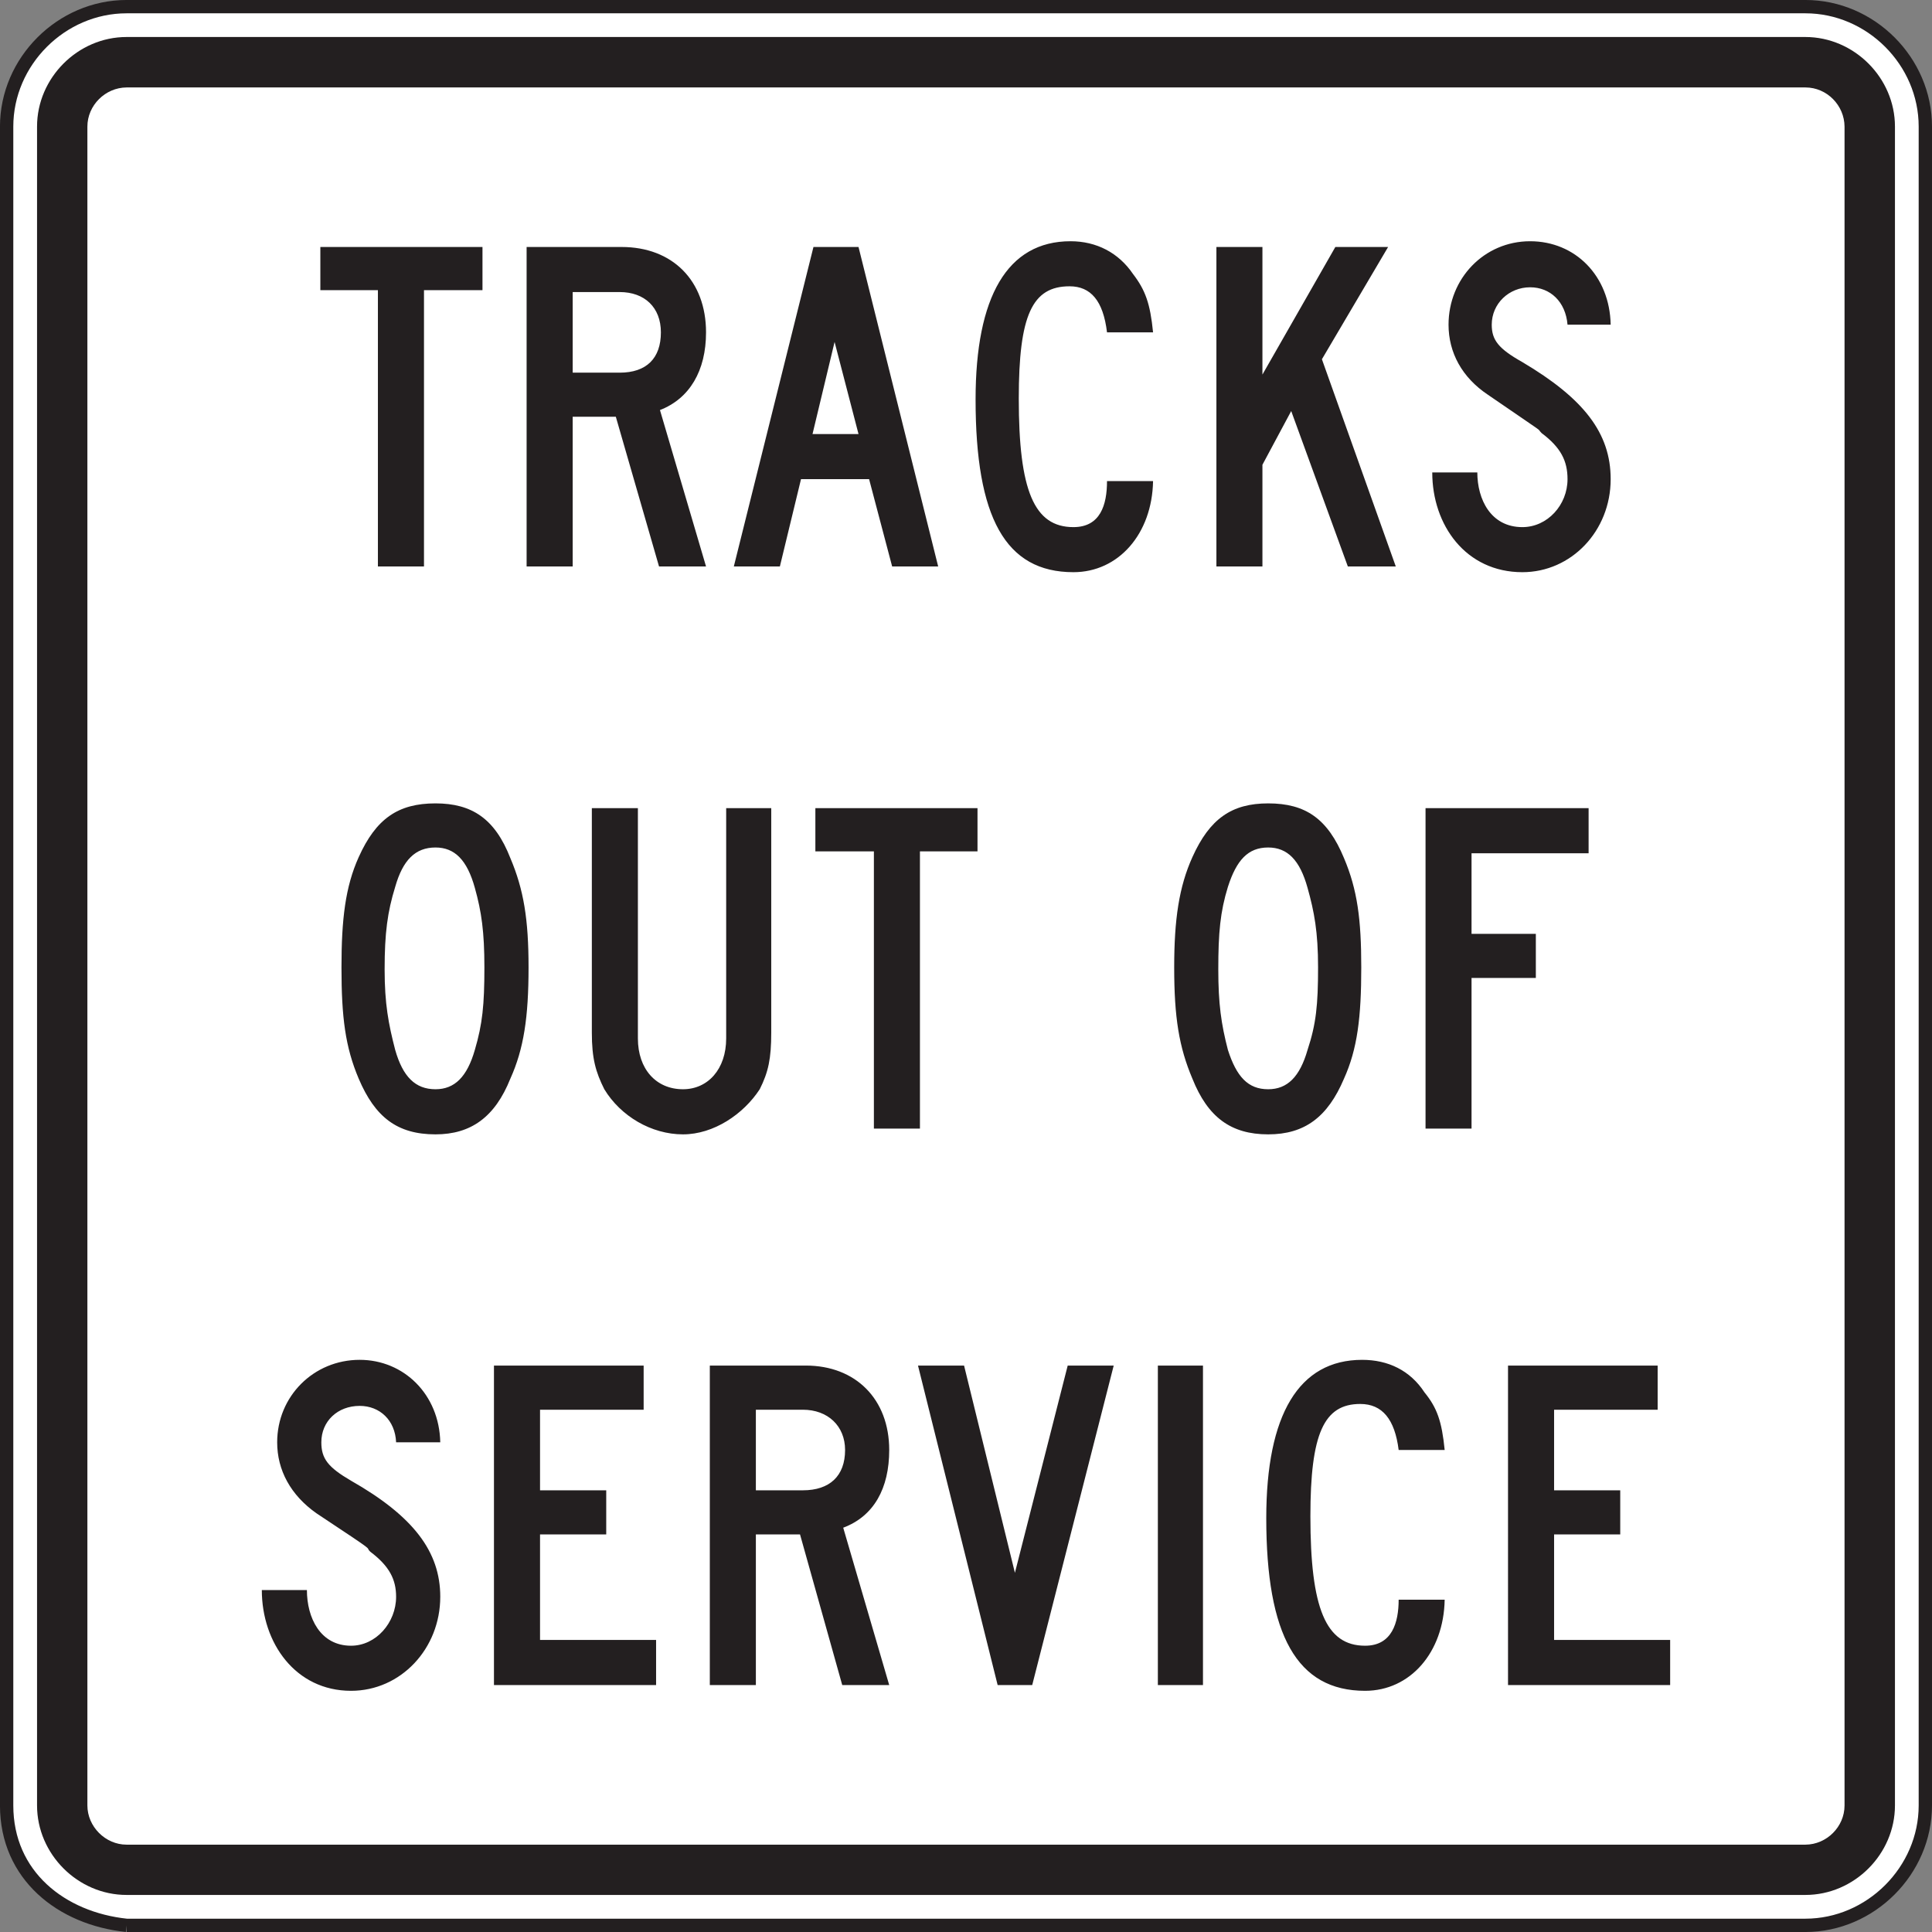 <?xml version="1.0" encoding="UTF-8" standalone="no"?>
<!-- Created with Inkscape (http://www.inkscape.org/) -->

<svg
   xmlns:dc="http://purl.org/dc/elements/1.1/"
   xmlns:cc="http://creativecommons.org/ns#"
   xmlns:rdf="http://www.w3.org/1999/02/22-rdf-syntax-ns#"
   xmlns:svg="http://www.w3.org/2000/svg"
   xmlns="http://www.w3.org/2000/svg"
   xmlns:sodipodi="http://sodipodi.sourceforge.net/DTD/sodipodi-0.dtd"
   xmlns:inkscape="http://www.inkscape.org/namespaces/inkscape"
   width="90.624"
   height="90.625"
   id="svg5104"
   version="1.1"
   inkscape:version="0.48.2 r9819"
   sodipodi:docname="New document 16">
  <rect width="100%" height="100%" fill="#808080" stroke="none"/>
  <defs
     id="defs5106">
    <clipPath
       clipPathUnits="userSpaceOnUse"
       id="clipPath3455">
      <path
         inkscape:connector-curvature="0"
         d="M 62.625,45 576,45 l 0,693 -513.375,0 0,-693 z"
         id="path3457" />
    </clipPath>
    <clipPath
       clipPathUnits="userSpaceOnUse"
       id="clipPath3443">
      <path
         inkscape:connector-curvature="0"
         d="m 66.881,78.15 504.778,0 0,659.85 -504.778,0 0,-659.85 z"
         id="path3445" />
    </clipPath>
    <clipPath
       clipPathUnits="userSpaceOnUse"
       id="clipPath3431">
      <path
         inkscape:connector-curvature="0"
         d="M 62.625,45 576,45 l 0,693 -513.375,0 0,-693 z"
         id="path3433" />
    </clipPath>
  </defs>
  <sodipodi:namedview
     id="base"
     pagecolor="#ffffff"
     bordercolor="#666666"
     borderopacity="1.0"
     inkscape:pageopacity="0.0"
     inkscape:pageshadow="2"
     inkscape:zoom="0.35"
     inkscape:cx="437.45492"
     inkscape:cy="-1.6071429"
     inkscape:document-units="px"
     inkscape:current-layer="layer1"
     showgrid="false"
     fit-margin-top="0"
     fit-margin-left="0"
     fit-margin-right="0"
     fit-margin-bottom="0"
     inkscape:window-width="469"
     inkscape:window-height="425"
     inkscape:window-x="175"
     inkscape:window-y="175"
     inkscape:window-maximized="0" />
  <g
     inkscape:label="Layer 1"
     inkscape:groupmode="layer"
     id="layer1"
     transform="translate(62.455,-155.621)">
    <g
       transform="matrix(1.25,0,0,-1.25,-146.056,849.593)"
       id="g3427">
      <g
         id="g3429"
         clip-path="url(#clipPath3431)">
        <g
           id="g3435"
           transform="translate(71.63,482.928)">
          <path
             inkscape:connector-curvature="0"
             d="m 0,0 63,0 c 2.449,0.002 4.5,2.053 4.5,4.5 l 0,63 C 67.5,69.95 65.451,72 63,72 L 0,72 c -2.447,-0.001 -4.5,-2.051 -4.5,-4.5 l 0,-63 C -4.5,1.867 -2.441,0.256 0,0"
             style="fill:#ffffff;fill-opacity:1;fill-rule:nonzero;stroke:none"
             id="path3437" />
        </g>
      </g>
    </g>
    <g
       transform="matrix(1.25,0,0,-1.25,-146.056,849.593)"
       id="g3439">
      <g
         id="g3441"
         clip-path="url(#clipPath3443)">
        <g
           id="g3447"
           transform="translate(71.63,482.928)">
          <path
             inkscape:connector-curvature="0"
             d="m 0,0 63,0 c 2.449,0.002 4.5,2.053 4.5,4.5 l 0,63 C 67.5,69.95 65.451,72 63,72 L 0,72 c -2.447,-0.001 -4.5,-2.051 -4.5,-4.5 l 0,-63 C -4.5,1.867 -2.441,0.256 0,0"
             style="fill:none;stroke:#231f20;stroke-width:0.5;stroke-linecap:butt;stroke-linejoin:miter;stroke-miterlimit:4;stroke-opacity:1;stroke-dasharray:none"
             id="path3449" />
        </g>
      </g>
    </g>
    <g
       transform="matrix(1.25,0,0,-1.25,-146.056,849.593)"
       id="g3451">
      <g
         id="g3453"
         clip-path="url(#clipPath3455)">
        <g
           id="g3459"
           transform="translate(68.271,487.428)">
          <path
             inkscape:connector-curvature="0"
             d="m 0,0 0,63 c 0,1.828 1.531,3.361 3.359,3.361 l 63,0 c 1.828,-0.002 3.36,-1.532 3.36,-3.361 l 0,-63 c 0,-1.828 -1.53,-3.359 -3.36,-3.359 l -63,0 C 1.531,-3.359 0,-1.828 0,0"
             style="fill:#231f20;fill-opacity:1;fill-rule:evenodd;stroke:none"
             id="path3461" />
        </g>
        <g
           id="g3463"
           transform="translate(70.16,487.428)">
          <path
             inkscape:connector-curvature="0"
             d="m 0,0 c 0,-0.793 0.674,-1.472 1.471,-1.472 l 63,0 c 0.797,0.005 1.467,0.671 1.467,1.47 l 0,62.999 c -0.004,0.8 -0.663,1.471 -1.467,1.471 l -63,0 C 0.674,64.464 0,63.798 0,62.997 L 0,0"
             style="fill:#ffffff;fill-opacity:1;fill-rule:evenodd;stroke:none"
             id="path3465" />
        </g>
        <g
           id="g3467"
           transform="translate(127.322,537.197)">
          <path
             inkscape:connector-curvature="0"
             d="m 0,0 c 0,1.729 -1.008,3.025 -3.313,4.392 -0.898,0.505 -1.15,0.828 -1.15,1.404 0,0.792 0.647,1.404 1.44,1.404 0.755,0 1.332,-0.54 1.404,-1.404 l 1.619,0 c -0.035,1.837 -1.332,3.132 -3.023,3.132 -1.729,0 -3.061,-1.403 -3.061,-3.132 0,-1.044 0.504,-1.979 1.477,-2.628 2.412,-1.656 1.763,-1.187 2.015,-1.439 0.721,-0.54 0.973,-1.044 0.973,-1.729 0,-0.971 -0.756,-1.8 -1.694,-1.8 -1.187,0 -1.691,1.044 -1.691,2.052 l -1.691,0 c 0,-1.979 1.26,-3.743 3.382,-3.743 C -1.477,-3.491 0,-1.944 0,0 m -8.064,-3.276 -2.772,7.776 2.484,4.212 -1.98,0 -2.736,-4.787 0,4.787 -1.727,0 0,-11.988 1.727,0 0,3.816 1.08,2.016 2.125,-5.832 1.799,0 z m -9.108,8.785 c -0.107,1.079 -0.287,1.584 -0.756,2.195 -0.539,0.792 -1.367,1.224 -2.34,1.224 -2.377,0 -3.564,-2.087 -3.564,-5.939 0,-4.428 1.117,-6.48 3.672,-6.48 1.693,0 2.953,1.44 2.988,3.419 l -1.728,0 c 0,-0.899 -0.252,-1.728 -1.26,-1.728 -1.477,0 -2.051,1.369 -2.051,4.825 0,3.132 0.504,4.212 1.906,4.212 0.793,0 1.262,-0.54 1.405,-1.728 l 1.728,0 z m -11.053,-3.816 -1.726,0 0.828,3.456 0.898,-3.456 z m 2.989,-4.969 -2.989,11.988 -1.691,0 -2.988,-11.988 1.728,0 0.793,3.276 2.555,0 0.865,-3.276 1.727,0 z m -10.405,8.785 c 0,-0.973 -0.539,-1.513 -1.547,-1.513 l -1.763,0 0,3.025 1.763,0 c 0.936,0 1.547,-0.576 1.547,-1.512 m 1.694,-8.785 -1.729,5.869 c 1.115,0.432 1.729,1.476 1.729,2.916 0,1.943 -1.26,3.203 -3.168,3.203 l -3.565,0 0,-11.988 1.729,0 0,5.617 1.619,0 1.621,-5.617 1.764,0 z m -8.389,10.369 0,1.619 -6.084,0 0,-1.619 2.16,0 0,-10.369 1.729,0 0,10.369 2.195,0 z"
             style="fill:#231f20;fill-opacity:1;fill-rule:evenodd;stroke:none"
             id="path3469" />
        </g>
        <g
           id="g3471"
           transform="translate(126.494,523.158)">
          <path
             inkscape:connector-curvature="0"
             d="m 0,0 0,1.693 -6.119,0 0,-12.025 1.726,0 0,5.653 2.413,0 0,1.656 -2.413,0 0,3.023 L 0,0 z m -10.152,-4.283 c 0,-1.404 -0.073,-2.124 -0.395,-3.097 -0.289,-1.007 -0.756,-1.475 -1.477,-1.475 -0.755,0 -1.187,0.468 -1.511,1.475 -0.252,0.973 -0.361,1.728 -0.361,3.025 0,1.367 0.072,2.159 0.361,3.095 0.324,1.008 0.756,1.477 1.511,1.477 0.721,0 1.188,-0.469 1.477,-1.513 0.252,-0.9 0.395,-1.655 0.395,-2.987 m 1.621,0 c 0,1.8 -0.145,2.916 -0.649,4.104 -0.611,1.475 -1.439,2.051 -2.844,2.051 -1.369,0 -2.195,-0.576 -2.843,-2.015 -0.504,-1.117 -0.684,-2.34 -0.684,-4.14 0,-1.873 0.18,-2.988 0.684,-4.177 0.576,-1.439 1.439,-2.088 2.843,-2.088 1.368,0 2.233,0.649 2.844,2.088 0.504,1.116 0.649,2.304 0.649,4.177 m -14.401,4.355 0,1.621 -6.084,0 0,-1.621 2.196,0 0,-10.404 1.728,0 0,10.404 2.16,0 z m -7.74,-6.803 0,8.424 -1.691,0 0,-8.641 c 0,-1.151 -0.684,-1.907 -1.621,-1.907 -1.008,0 -1.692,0.756 -1.692,1.907 l 0,8.641 -1.728,0 0,-8.424 c 0,-0.973 0.144,-1.477 0.468,-2.124 0.612,-1.009 1.764,-1.693 2.952,-1.693 1.152,0 2.269,0.756 2.88,1.693 0.325,0.647 0.432,1.151 0.432,2.124 m -10.764,2.448 c 0,-1.404 -0.072,-2.124 -0.359,-3.097 -0.289,-1.007 -0.756,-1.475 -1.476,-1.475 -0.756,0 -1.225,0.468 -1.512,1.475 -0.252,0.973 -0.397,1.728 -0.397,3.025 0,1.367 0.108,2.159 0.397,3.095 0.287,1.008 0.756,1.477 1.512,1.477 0.72,0 1.187,-0.469 1.476,-1.513 0.252,-0.9 0.359,-1.655 0.359,-2.987 m 1.657,0 c 0,1.8 -0.18,2.916 -0.684,4.104 -0.576,1.475 -1.441,2.051 -2.808,2.051 -1.405,0 -2.233,-0.576 -2.881,-2.015 -0.504,-1.117 -0.647,-2.34 -0.647,-4.14 0,-1.873 0.143,-2.988 0.647,-4.177 0.613,-1.439 1.441,-2.088 2.881,-2.088 1.332,0 2.232,0.649 2.808,2.088 0.504,1.116 0.684,2.304 0.684,4.177"
             style="fill:#231f20;fill-opacity:1;fill-rule:evenodd;stroke:none"
             id="path3473" />
        </g>
        <g
           id="g3475"
           transform="translate(129.554,491.945)">
          <path
             inkscape:connector-curvature="0"
             d="m 0,0 0,1.693 -4.355,0 0,3.96 2.482,0 0,1.655 -2.482,0 0,3.024 3.886,0 0,1.657 -5.615,0 L -6.084,0 0,0 z m -8.461,8.821 c -0.107,1.08 -0.287,1.584 -0.756,2.16 -0.539,0.827 -1.367,1.223 -2.34,1.223 -2.375,0 -3.599,-2.051 -3.599,-5.94 0,-4.392 1.152,-6.48 3.709,-6.48 1.691,0 2.951,1.44 2.986,3.42 l -1.727,0 c 0,-0.864 -0.251,-1.728 -1.259,-1.728 -1.477,0 -2.053,1.404 -2.053,4.86 0,3.096 0.504,4.212 1.871,4.212 0.828,0 1.297,-0.576 1.441,-1.727 l 1.727,0 z m -9.07,3.168 -1.693,0 0,-11.989 1.693,0 0,11.989 z m -3.35,0 -1.726,0 -1.981,-7.777 -1.908,7.777 -1.729,0 2.989,-11.989 1.297,0 3.058,11.989 z m -10.08,-3.168 c 0,-0.973 -0.576,-1.513 -1.584,-1.513 l -1.764,0 0,3.024 1.764,0 c 0.938,0 1.584,-0.611 1.584,-1.511 M -29.305,0 -31.031,5.905 c 1.15,0.431 1.726,1.475 1.726,2.916 0,1.908 -1.259,3.168 -3.131,3.168 l -3.601,0 0,-11.989 1.728,0 0,5.653 1.657,0 1.584,-5.653 1.763,0 z m -8.748,0 0,1.693 -4.355,0 0,3.96 2.484,0 0,1.655 -2.484,0 0,3.024 3.888,0 0,1.657 -5.617,0 0,-11.989 6.084,0 z m -8.099,3.313 c 0,1.691 -1.008,3.023 -3.348,4.355 -0.863,0.504 -1.115,0.828 -1.115,1.441 0,0.792 0.611,1.367 1.439,1.367 0.756,0 1.332,-0.539 1.367,-1.367 l 1.657,0 c -0.036,1.8 -1.368,3.095 -3.024,3.095 -1.728,0 -3.096,-1.368 -3.096,-3.095 0,-1.044 0.504,-1.981 1.475,-2.664 2.449,-1.62 1.766,-1.189 2.018,-1.441 0.719,-0.54 0.97,-1.044 0.97,-1.691 0,-0.973 -0.755,-1.837 -1.691,-1.837 -1.152,0 -1.656,1.045 -1.656,2.089 l -1.692,0 c 0,-1.981 1.26,-3.781 3.348,-3.781 1.871,0 3.348,1.584 3.348,3.529"
             style="fill:#231f20;fill-opacity:1;fill-rule:evenodd;stroke:none"
             id="path3477" />
        </g>
      </g>
    </g>
  </g>
</svg>
